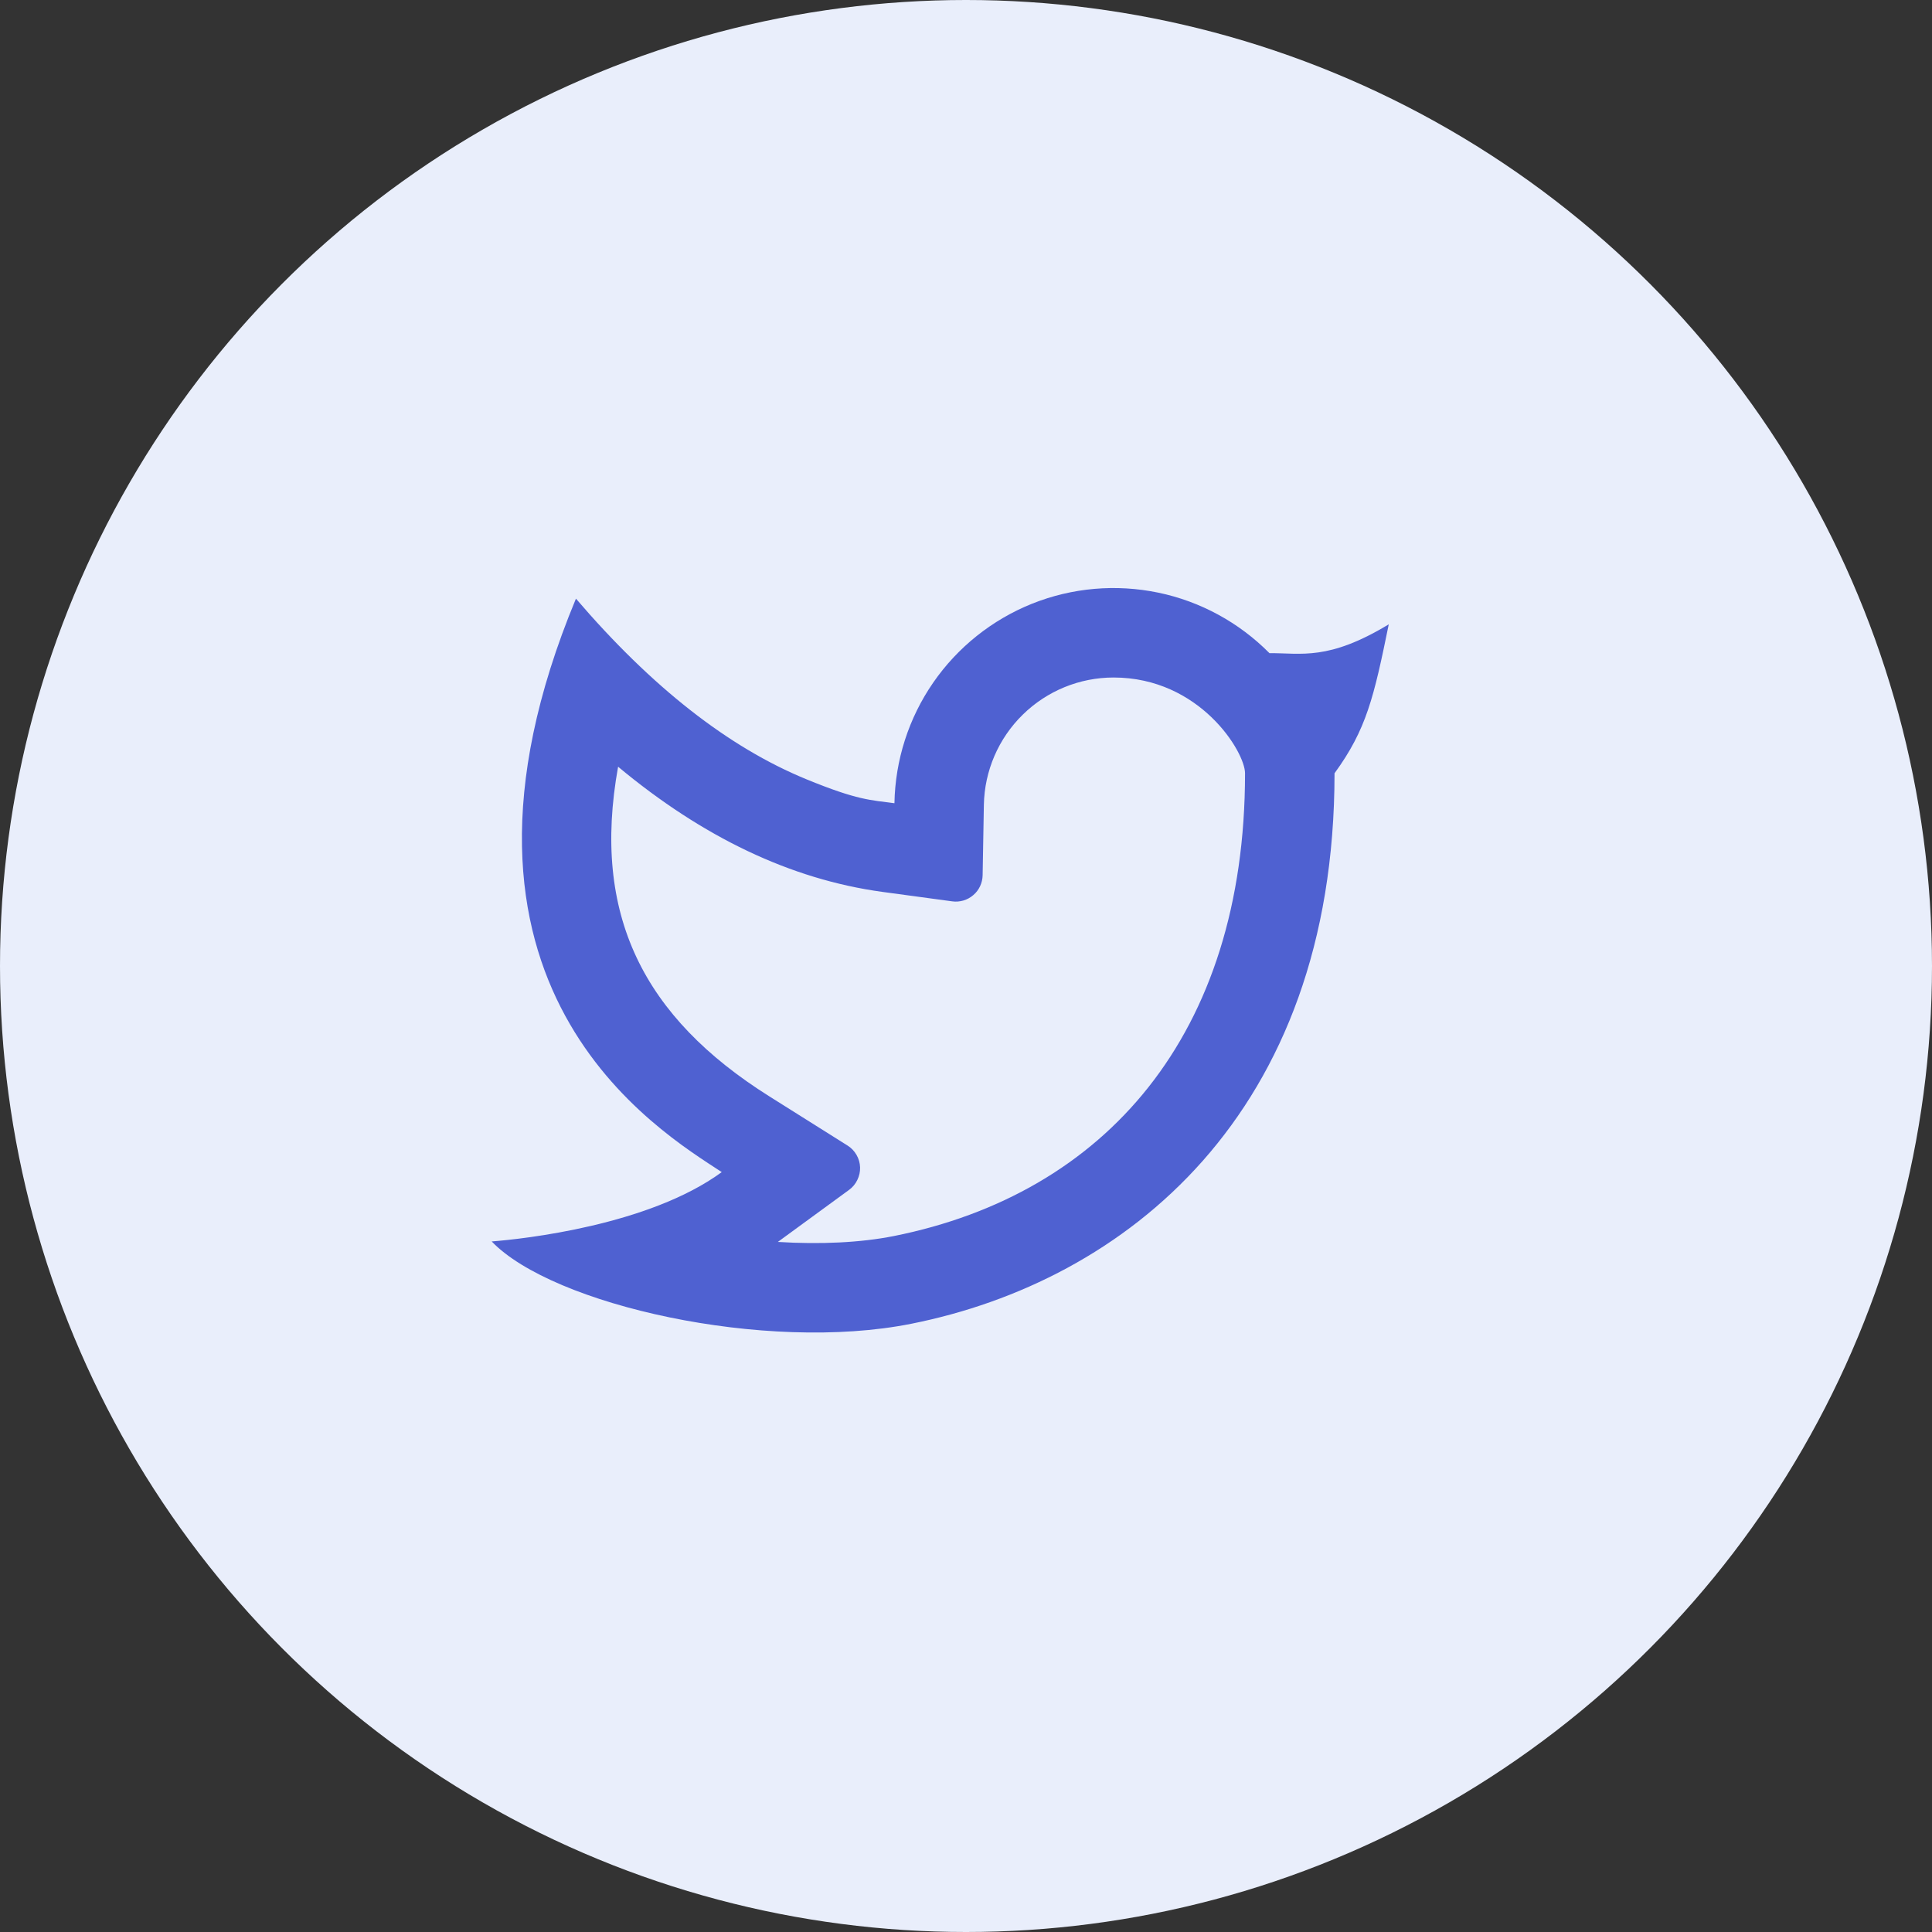 <svg width="28" height="28" viewBox="0 0 28 28" fill="none" xmlns="http://www.w3.org/2000/svg">
<rect x="0" y="0" width="28" height="28" fill="#333333" stroke="none"/>
<circle cx="14" cy="14" r="14" fill="#E9EEFB"/>
<path d="M16.139 9.819C15.646 9.819 15.173 10.013 14.822 10.358C14.47 10.703 14.268 11.172 14.259 11.665L14.241 12.685C14.24 12.74 14.227 12.794 14.204 12.844C14.181 12.893 14.147 12.938 14.105 12.973C14.064 13.009 14.015 13.035 13.962 13.051C13.91 13.066 13.854 13.071 13.8 13.063L12.788 12.926C11.457 12.744 10.182 12.131 8.958 11.112C8.57 13.257 9.327 14.743 11.151 15.89L12.283 16.602C12.337 16.635 12.381 16.682 12.413 16.737C12.445 16.792 12.463 16.854 12.465 16.918C12.467 16.981 12.453 17.044 12.425 17.101C12.398 17.158 12.356 17.208 12.305 17.245L11.273 17.999C11.887 18.037 12.47 18.01 12.953 17.914C16.011 17.303 18.044 15.003 18.044 11.207C18.044 10.897 17.388 9.819 16.139 9.819ZM12.963 11.641C12.974 11.016 13.169 10.408 13.524 9.894C13.879 9.38 14.378 8.982 14.958 8.749C15.539 8.517 16.174 8.462 16.786 8.589C17.398 8.716 17.958 9.022 18.398 9.466C18.858 9.463 19.25 9.58 20.127 9.048C19.91 10.111 19.803 10.572 19.341 11.207C19.341 16.16 16.296 18.569 13.207 19.185C11.089 19.608 8.009 18.913 7.126 17.992C7.576 17.957 9.404 17.761 10.46 16.987C9.566 16.398 6.009 14.305 8.347 8.676C9.444 9.957 10.557 10.83 11.685 11.293C12.435 11.601 12.619 11.594 12.963 11.641L12.963 11.641Z" fill="#4F61D1"/>
</svg>
